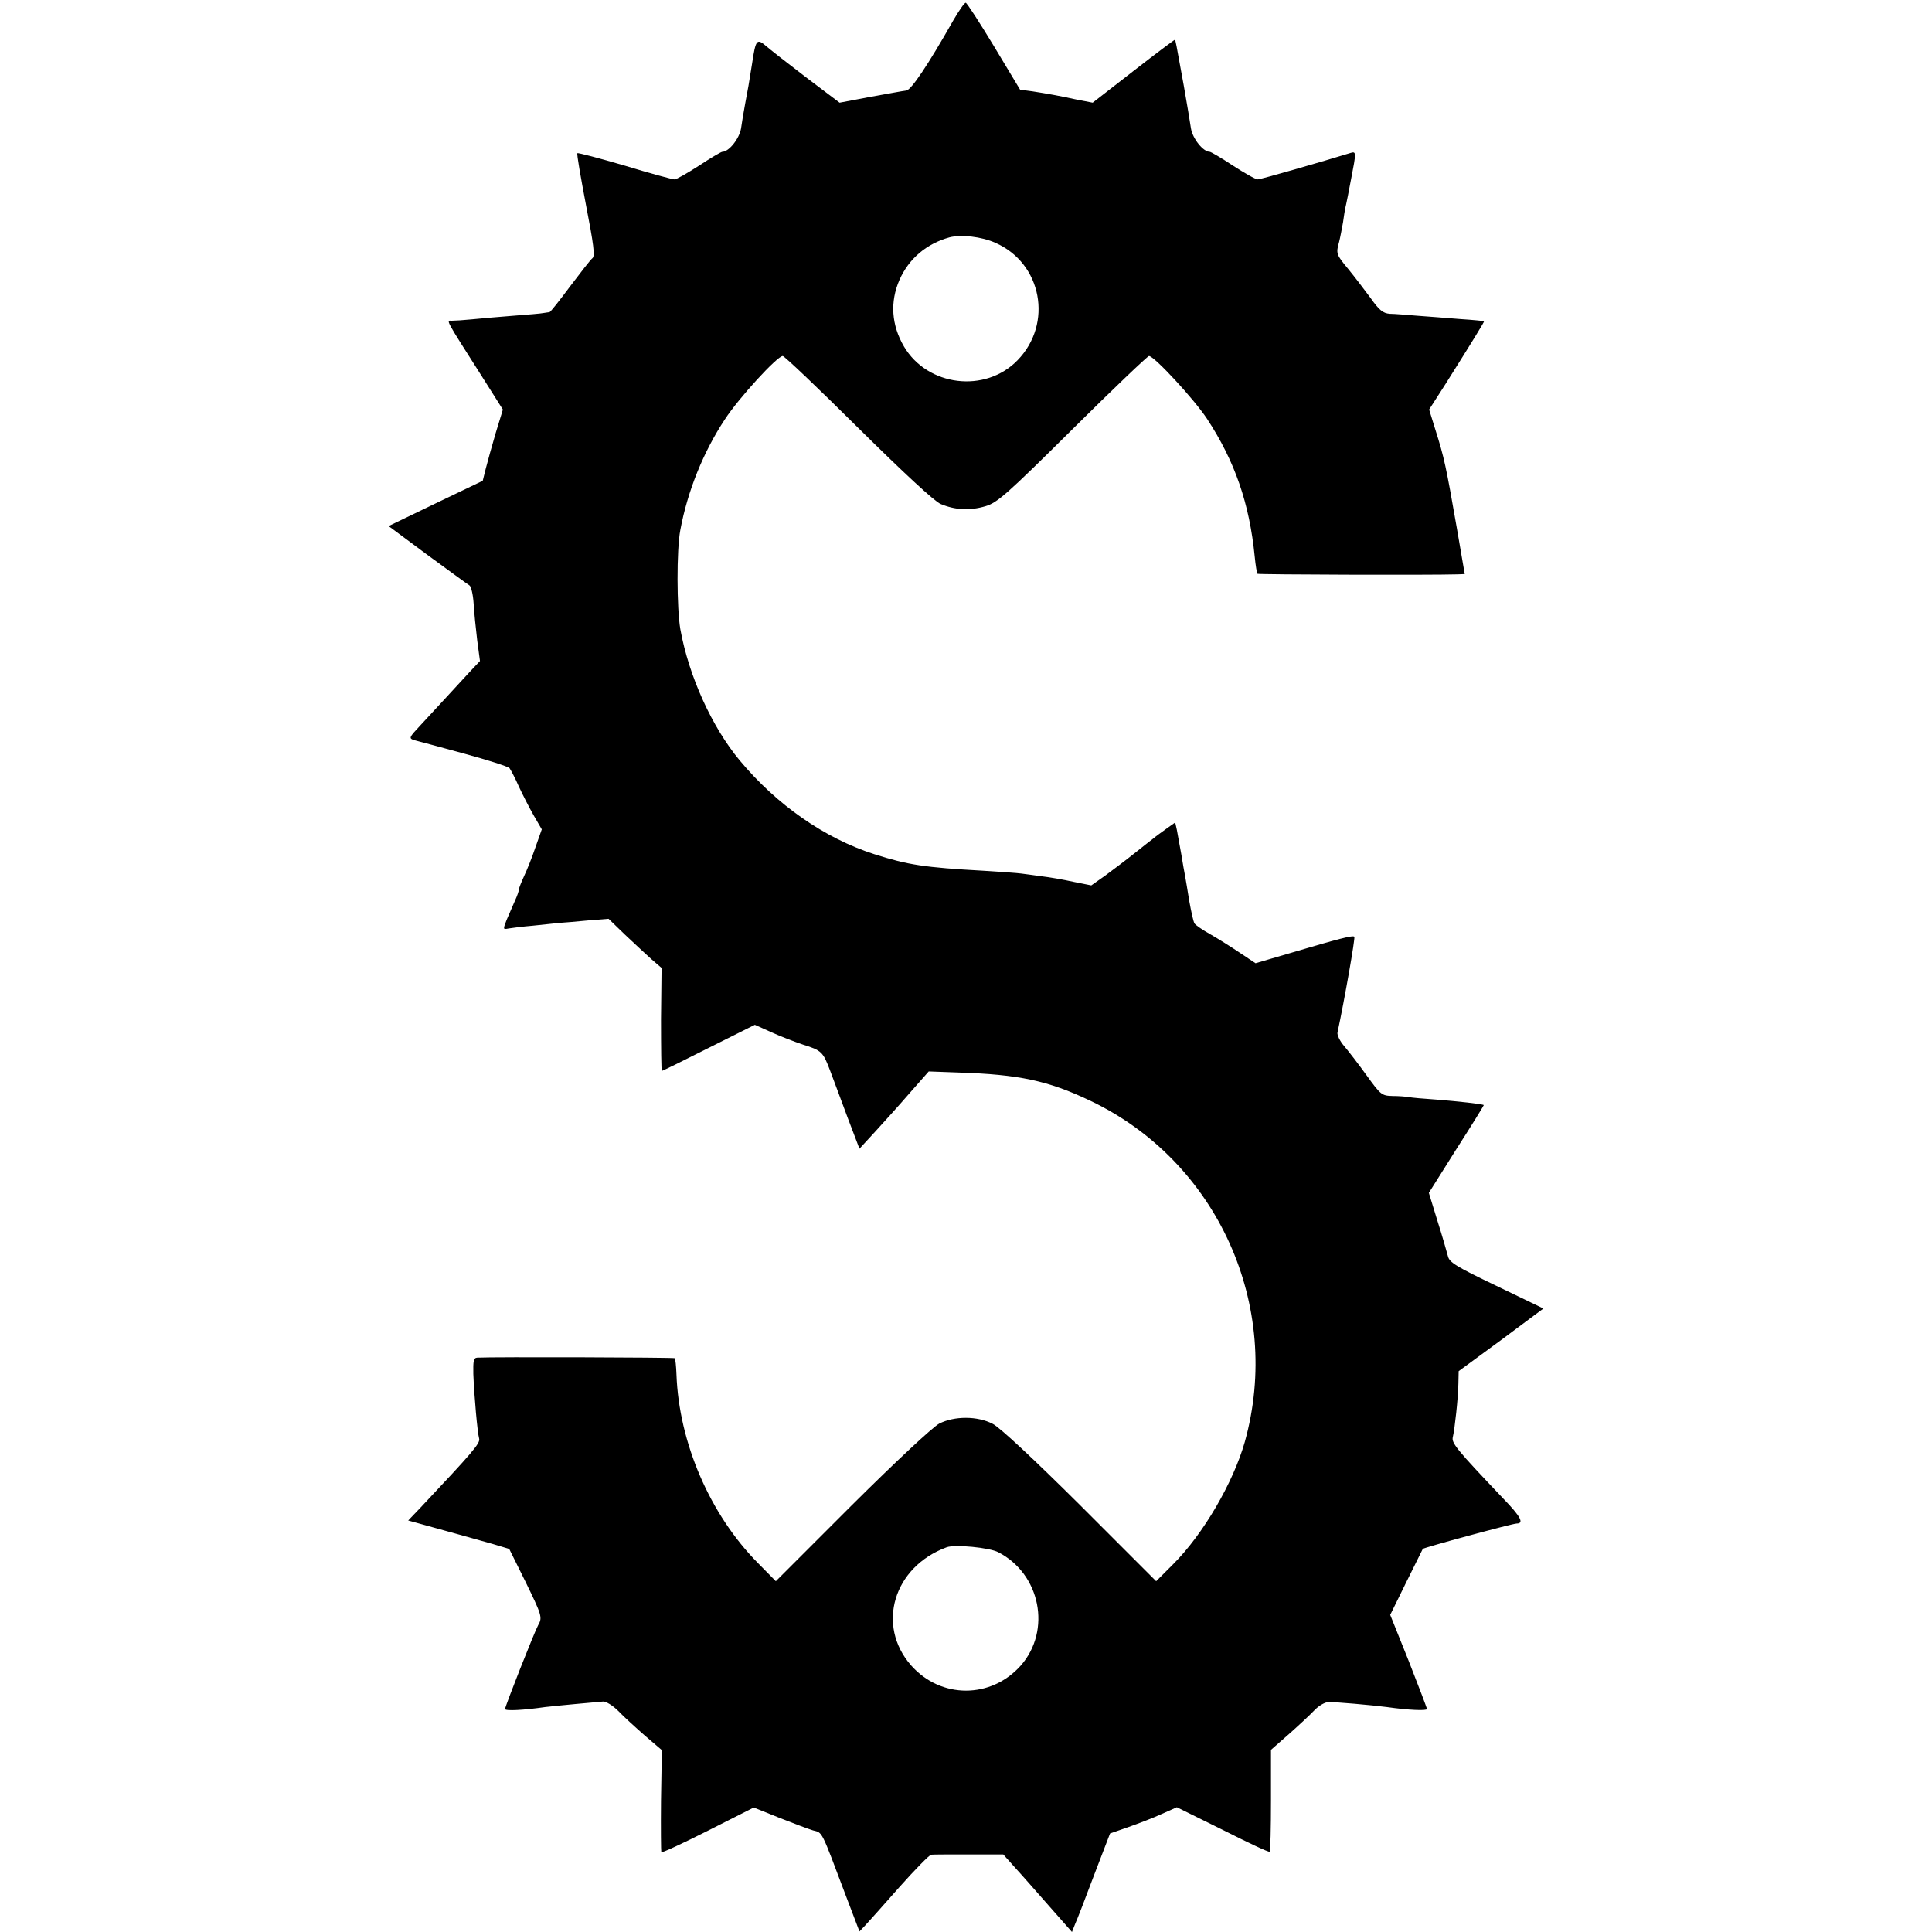 <svg version="1" xmlns="http://www.w3.org/2000/svg" width="933.333" height="933.333" viewBox="0 0 700 700"><path d="M345.5 7.2c-9.3 16.4-15.3 25.3-17.1 25.6-1.1.1-6.9 1.2-13.1 2.3l-11.1 2.1-12.3-9.3c-6.8-5.2-13.2-10.2-14.3-11.2-3.4-2.9-3.8-2.4-5.1 6.3-1.2 7.6-1.5 9.3-2.5 14.5-.5 2.7-1.2 6.8-1.5 9-.6 3.7-4.4 8.5-6.8 8.5-.4 0-4.2 2.2-8.4 5-4.2 2.7-8.2 5-8.9 5-.8 0-8.9-2.2-18.1-5-9.2-2.7-16.9-4.7-17.1-4.5-.3.2 1.2 8.7 3.1 18.7 2.8 14.4 3.3 18.5 2.4 19.3-.7.5-4.3 5.2-8.1 10.2-3.8 5.1-7.1 9.3-7.5 9.4-.3 0-1.3.2-2.1.3-.8.2-5.8.6-11 1s-12 1-15 1.3c-3 .3-6.3.5-7.3.5-2.1-.1-2.5-.9 10.6 19.7l7.9 12.5-2.6 8.5c-1.4 4.7-3 10.6-3.6 12.9l-1.1 4.4-17.1 8.2-17 8.2 14 10.4c7.8 5.7 14.6 10.7 15.3 11.1.6.4 1.3 3.3 1.5 6.5.2 3.3.8 9.3 1.3 13.4l1 7.5-3.3 3.5c-1.8 1.9-5.5 6-8.3 9-2.8 3-7.1 7.7-9.7 10.5-4.5 4.8-4.6 5-2.4 5.7 1.3.3 9.3 2.5 17.8 4.8s16 4.7 16.6 5.3c.5.7 2.1 3.7 3.4 6.7 1.4 3 3.8 7.7 5.4 10.5l2.9 5-2.3 6.5c-1.2 3.6-3.1 8.3-4.1 10.4-1 2.2-1.9 4.4-1.9 4.9s-.6 2.3-1.4 4c-.8 1.8-2.1 4.9-3 6.9-1.4 3.6-1.4 3.6.7 3.2 1.2-.2 5.1-.7 8.7-1 3.6-.4 7.9-.8 9.5-1 1.7-.1 6.4-.5 10.5-.9l7.5-.6 6 5.8c3.4 3.2 7.7 7.2 9.6 8.9l3.6 3.1-.2 18.6c0 10.3.1 18.7.3 18.7.3 0 8-3.8 17.1-8.4l16.6-8.3 6 2.7c3.3 1.5 8.5 3.5 11.5 4.5 6.7 2.1 7.2 2.6 9.8 9.5 1.1 3 4 10.6 6.3 16.9l4.3 11.3 5.8-6.3c3.2-3.5 8.9-9.8 12.6-14.1l6.7-7.6 10.9.4c21.7.7 32.3 2.9 47.6 10.2 46.1 21.9 69.8 74.4 56 123.7-4.2 14.7-15 33.3-25.9 44.2l-6.2 6.2-27.5-27.5c-16.4-16.3-29.2-28.3-31.7-29.5-5.5-2.9-13.9-2.9-19.4-.1-2.4 1.3-15.4 13.4-31.7 29.6l-27.5 27.5-6.5-6.6c-17.4-17.6-28.6-43.6-29.5-68.3-.1-3-.4-5.6-.6-5.9-.4-.3-65.8-.5-71.6-.2-1.3.1-1.5 1.2-1.4 5.9.3 8 1.5 21.3 2.1 23.4.5 1.7-2.3 4.9-21.2 25l-4.5 4.7 5.8 1.6c3.2.9 8.7 2.4 12.3 3.4 3.6 1 9.2 2.6 12.5 3.5l6 1.8 5.8 11.7c6 12.3 6.3 13.1 4.7 15.9-1.3 2.3-12 29.4-12 30.4 0 .8 6.9.4 14.5-.7 1.7-.2 6.6-.7 11-1.1 4.4-.4 8.9-.8 10-.9 1-.1 3.5 1.4 5.5 3.4 1.9 2 6.3 6 9.6 8.9l6.2 5.3-.3 18.2c-.1 10 0 18.5.1 18.8.2.3 7.8-3.2 16.9-7.8l16.6-8.4 9.2 3.7c5.1 2 10.6 4.1 12.3 4.6 3.5.9 2.8-.4 12 24l4.8 12.6 2.1-2.2c1.1-1.2 6.7-7.4 12.4-13.9 5.7-6.4 10.9-11.7 11.5-11.7.6-.1 6.7-.1 13.6-.1h12.5l4.3 4.8c2.4 2.6 8 9 12.4 14l8.2 9.3 1.1-2.8c.7-1.5 3.8-9.5 6.9-17.8l5.8-15.1 6.6-2.3c3.7-1.3 9.2-3.4 12.2-4.8l5.4-2.4L443 663c9.1 4.6 16.7 8.2 17 7.9.3-.2.5-8.6.5-18.7V634l6.5-5.7c3.6-3.2 7.7-7 9.2-8.6 1.5-1.6 3.7-2.9 5-3 2.4-.1 15.9 1.1 21.3 1.8 7.7 1.1 14.5 1.4 14.5.7 0-.4-3-8.2-6.6-17.4l-6.7-16.7 5.8-11.8c3.2-6.5 5.9-11.9 6-12.1.4-.5 32.5-9.2 34-9.2 2.8 0 1.5-2.5-4.8-9-17.2-18.1-18.9-20.2-18.3-22.4.7-3 1.9-14 2-19.3l.1-4.5 15.4-11.3 15.3-11.4-17-8.2c-14.6-7-17.1-8.5-17.6-10.8-.4-1.4-2-7.2-3.8-12.8l-3.1-10.1 10-15.9c5.6-8.7 10-15.9 9.9-15.9-.3-.4-9.6-1.4-17.2-2-4.5-.3-9-.7-10-.9-1.1-.2-3.7-.4-5.9-.4-3.9-.1-4.3-.5-9.3-7.4-2.8-3.9-6.5-8.7-8.1-10.6-1.6-1.8-2.7-4.1-2.5-5 2.5-11.6 6.5-34.4 6.1-34.7-.5-.6-5.6.7-23.5 6l-12.3 3.6-5.7-3.8c-3.1-2.1-7.9-5.1-10.7-6.7-2.7-1.5-5.3-3.3-5.7-3.9-.4-.6-1.2-4.2-1.9-8.1-.6-3.8-1.3-7.9-1.5-9-.2-1.1-.9-4.7-1.4-8-.6-3.3-1.3-7.2-1.6-8.8l-.6-2.7-3.1 2.2c-1.8 1.3-3.9 2.8-4.7 3.5-.8.6-4 3.1-7 5.5s-7.8 6-10.5 8l-5.1 3.6-6.5-1.3c-3.6-.8-8.8-1.7-11.5-2-2.7-.4-6-.8-7.4-1-1.4-.2-7.4-.6-13.5-1-21.6-1.2-27.5-2.1-39.7-6-18.1-5.8-35.4-17.9-48.8-34-10-12-18.4-30.4-21.5-47.5-1.3-7.5-1.4-28.8 0-36 2.6-14 8.3-28.2 16.1-40 5-7.7 19-23 21-23 .6 0 12.9 11.7 27.3 26 16.7 16.5 27.6 26.6 29.9 27.6 5.2 2.2 10.6 2.5 16.3.8 4.3-1.3 7.7-4.3 31.5-27.9 14.7-14.6 27.2-26.5 27.7-26.5 1.9 0 16.3 15.6 21 22.7 10.1 15.4 15.4 30.7 17.3 49.9.3 3.2.8 6.1 1 6.3.3.3 62.8.5 72.5.2l2.6-.1-2.8-16.3c-4-22.9-4.6-25.8-7.9-36.2l-2.2-7.1 5.9-9.2c9.7-15.4 14.2-22.7 14-22.8-.1-.1-4-.5-8.7-.8-4.7-.4-11.6-.9-15.5-1.2-3.8-.3-8.3-.7-10-.7-2.4-.2-3.8-1.3-6.9-5.7-2.2-3-5.8-7.7-8-10.4-4.5-5.4-4.6-5.7-3.4-10 .4-1.6 1-4.8 1.4-7 .3-2.3.7-4.6.8-5.1.3-1.1 1.6-7.7 2.2-11 1.8-9.2 1.8-9.7-.2-9.1-10.4 3.2-32.6 9.6-33.7 9.6-.8 0-4.8-2.3-9-5-4.2-2.8-8-5-8.4-5-2.4 0-6.2-4.8-6.8-8.5-.3-2.2-1.5-9.2-2.6-15.5-2.9-16.1-3-16.4-3.2-16.6-.1-.1-6.9 5-15 11.3l-14.8 11.5-5.7-1.1c-6.9-1.5-10.4-2.1-16.1-3l-4.5-.6-9.5-15.8C354.9 8.1 350.3 1 349.9 1c-.5 0-2.4 2.8-4.4 6.2zM360.7 88c16.8 7.4 20.9 29.2 8 42.5-11.7 12.1-32.7 9.5-41.2-5-4.5-7.7-5.1-16.1-1.6-24.1 3.4-7.7 9.8-13.1 18.1-15.4 4.2-1.1 11.6-.3 16.7 2zm1 474.4c15.3 7.9 19.3 28.3 8.2 41-10.8 12.2-29 12.2-39.8 0-12.7-14.5-6.4-35.7 12.9-42.8 2.9-1.1 15.5.1 18.7 1.8z"/></svg>